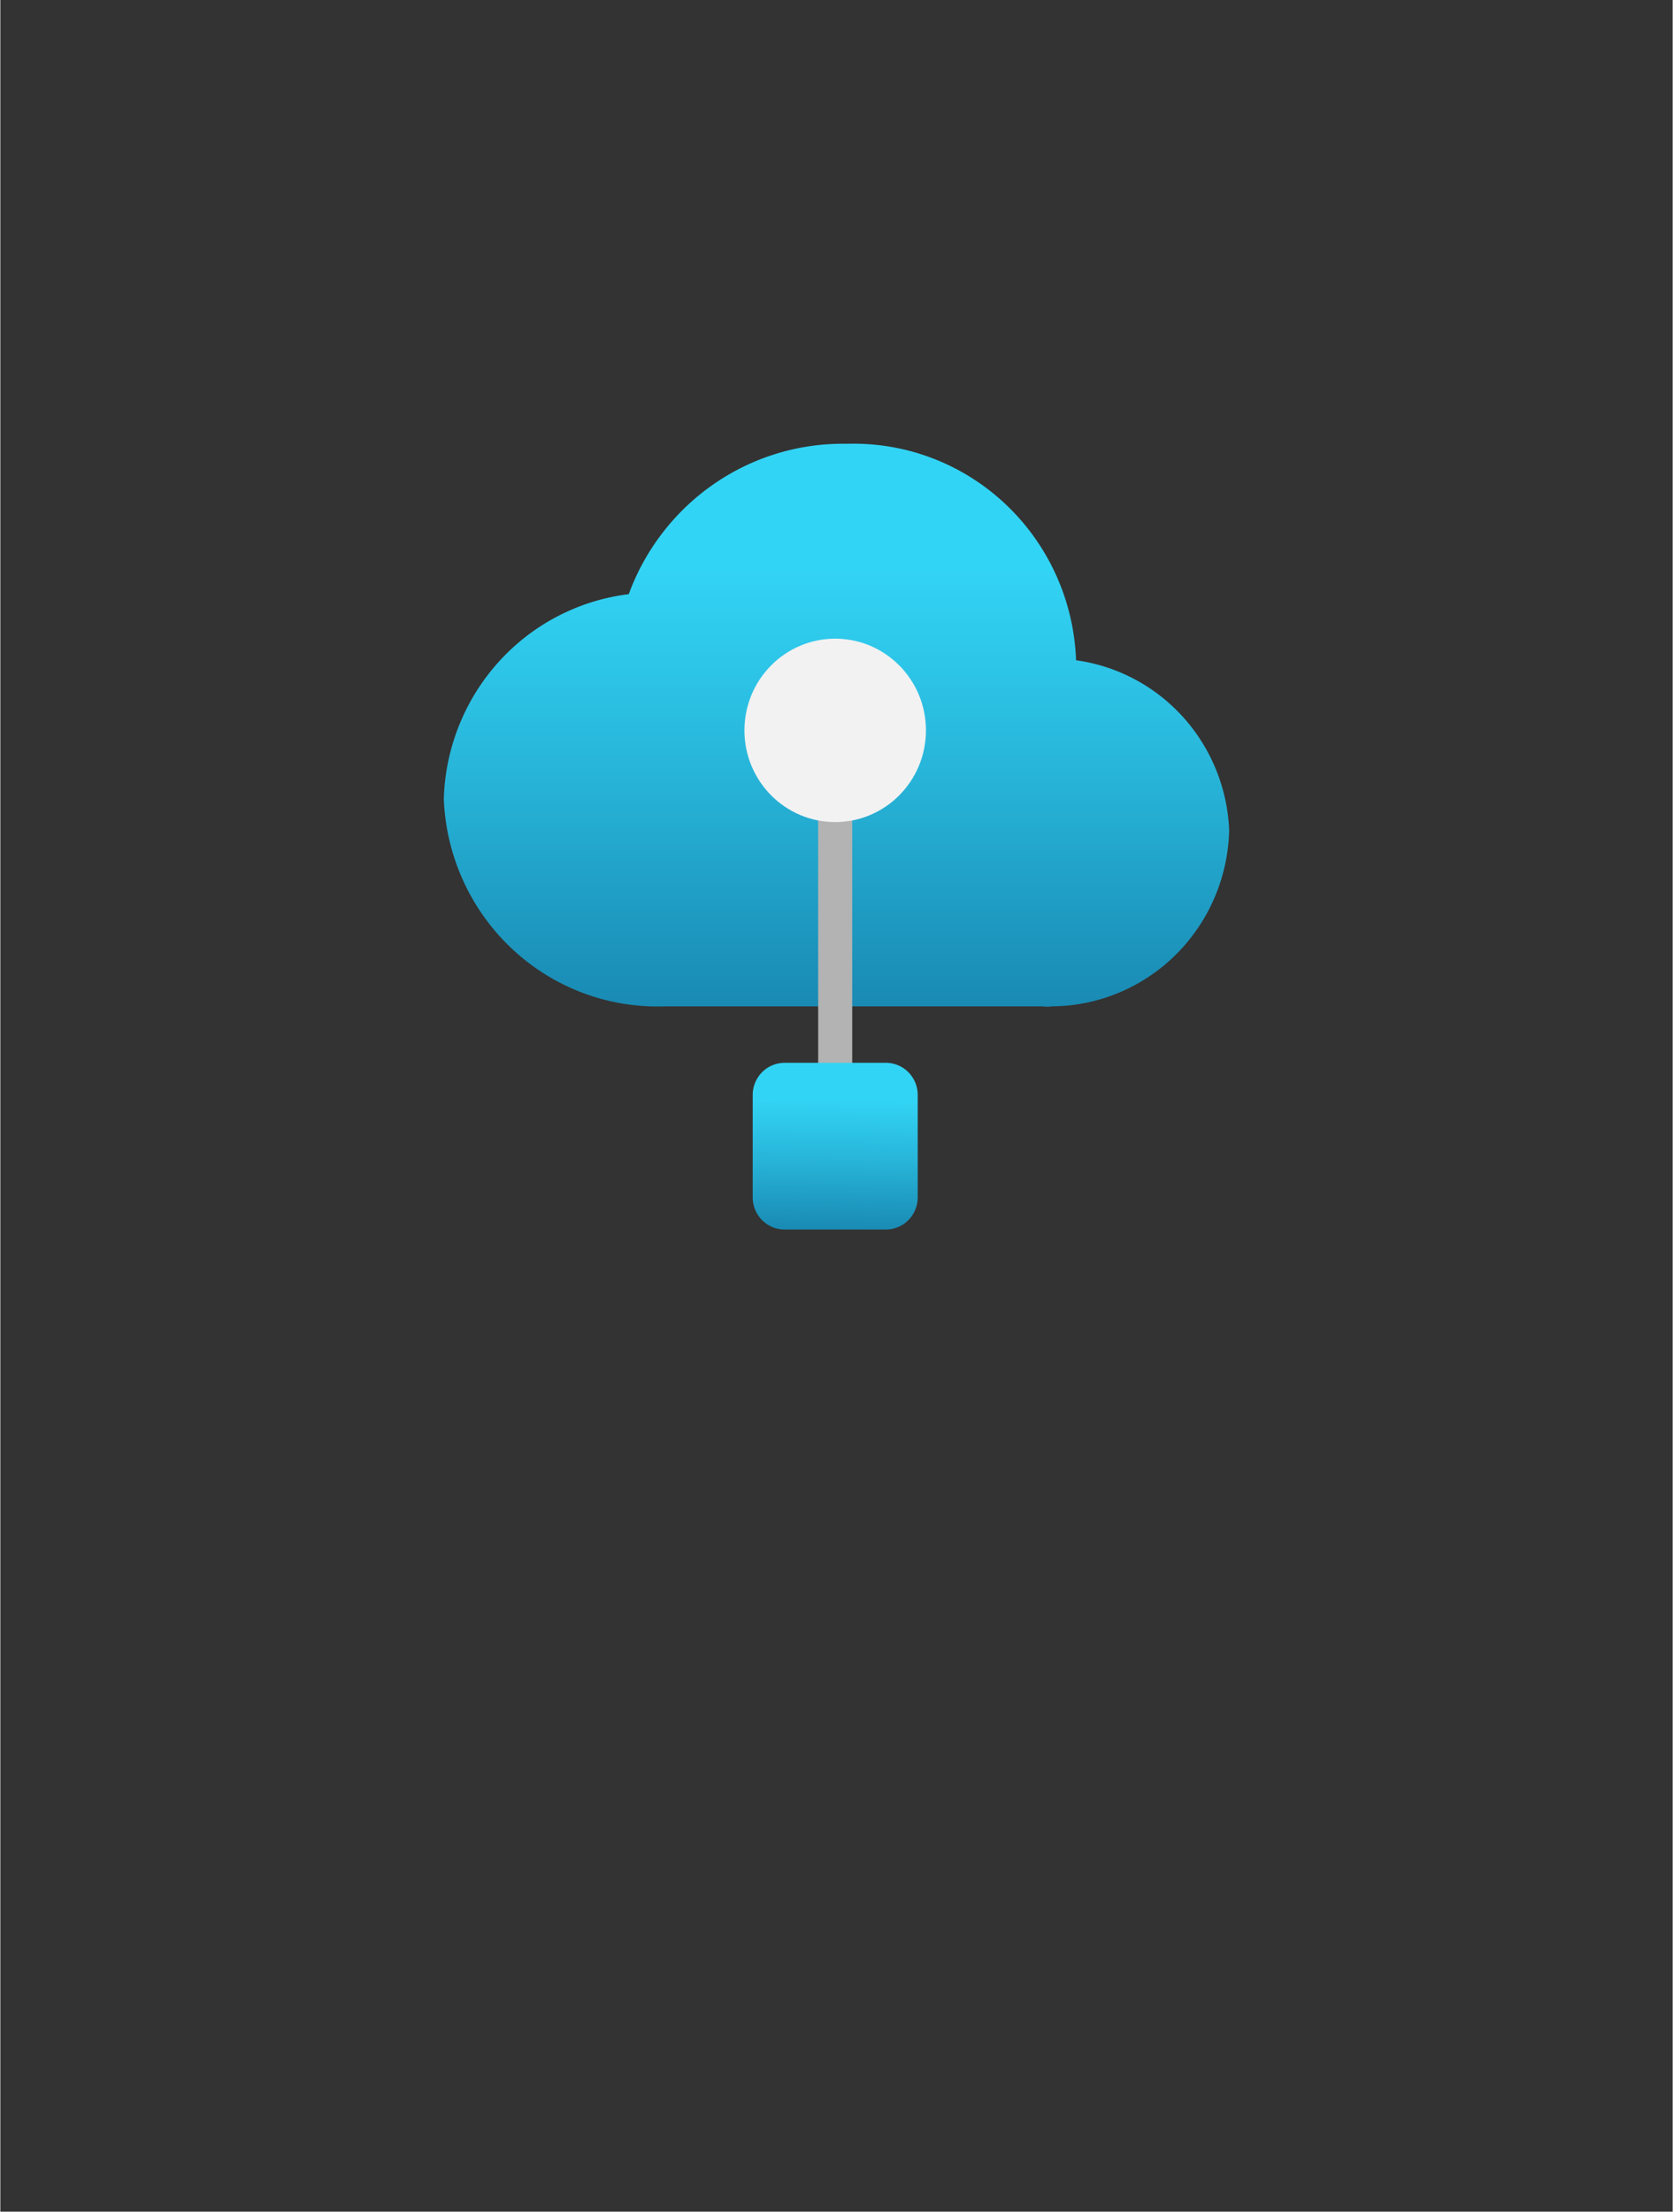 <?xml version="1.0" encoding="UTF-8" standalone="no"?>
<!DOCTYPE svg PUBLIC "-//W3C//DTD SVG 1.1//EN" "http://www.w3.org/Graphics/SVG/1.1/DTD/svg11.dtd">
<!-- Generated by Microsoft Visio, SVG Export IoT Edge.svg Page-1 -->
<svg xmlns="http://www.w3.org/2000/svg" xmlns:xlink="http://www.w3.org/1999/xlink" xmlns:ev="http://www.w3.org/2001/xml-events"
		width="1.677in" height="2.216in" viewBox="0 0 120.715 159.577" xml:space="preserve" color-interpolation-filters="sRGB"
		class="st5">
	<rect x="0" y="0" width="120.715" height="159.577" fill="#333333" stroke="none"/>
	<style type="text/css">
	<![CDATA[
		.st1 {fill:url(#grad0-6);stroke:none;stroke-linecap:butt;stroke-width:32.011}
		.st2 {fill:#b3b3b3;stroke:none;stroke-linecap:butt;stroke-width:32.011}
		.st3 {fill:#f2f2f2;stroke:none;stroke-linecap:butt;stroke-width:32.011}
		.st4 {fill:url(#grad0-14);stroke:none;stroke-linecap:butt;stroke-width:32.011}
		.st5 {fill:none;fill-rule:evenodd;font-size:12px;overflow:visible;stroke-linecap:square;stroke-miterlimit:3}
	]]>
	</style>

	<defs id="Patterns_And_Gradients">
		<linearGradient id="grad0-6" x1="0" y1="0" x2="1" y2="0" gradientTransform="rotate(-90 0.5 0.5)">
			<stop offset="0" stop-color="#198ab3" stop-opacity="1"/>
			<stop offset="0.44" stop-color="#28b7db" stop-opacity="1"/>
			<stop offset="0.78" stop-color="#32d4f5" stop-opacity="1"/>
		</linearGradient>
		<linearGradient id="grad0-14" x1="0" y1="0" x2="1" y2="0" gradientTransform="rotate(-89.305 0.5 0.5)">
			<stop offset="0" stop-color="#198ab3" stop-opacity="1"/>
			<stop offset="0.44" stop-color="#28b7db" stop-opacity="1"/>
			<stop offset="0.78" stop-color="#32d4f5" stop-opacity="1"/>
		</linearGradient>
	</defs>
	<g>
		<title>Page-1</title>
		<g id="group2435-1" transform="translate(32.011,-70.866)">
			<title>IoT Edge</title>
			<g id="group2436-2">
				<title>layer1</title>
				<g id="shape2437-3" transform="translate(0,-16.073)">
					<title>path12</title>
					<path d="M56.69 146.83 A12.787 12.917 -180 0 0 45.64 134.58 A16.063 16.225 -180 0 0 29.1 118.96 A16.472 16.639
								 -180 0 0 13.35 129.81 A15.181 15.335 -180 0 0 0 144.57 A15.433 15.589 -180 0 0 15.97 159.55 L43.21
								 159.55 A2.457 2.482 -180 0 0 43.91 159.55 A12.882 13.012 -180 0 0 56.69 146.83 L56.69 146.83
								 Z" class="st1"/>
				</g>
				<g id="shape2438-7" transform="translate(27.024,-10.371)">
					<title>path14</title>
					<rect x="0" y="139.884" width="2.457" height="19.693" class="st2"/>
				</g>
				<g id="shape2439-9" transform="translate(21.701,-29.396)">
					<title>circle16</title>
					<ellipse cx="6.551" cy="152.96" rx="6.551" ry="6.617" class="st3"/>
				</g>
				<g id="shape2440-11" transform="translate(22.299,0)">
					<title>rect18</title>
					<path d="M-0 157.26 A2.299 2.322 -180 0 0 2.3 159.58 L9.61 159.58 A2.299 2.322 -180 0 0 11.91 157.26 L11.91
								 149.87 A2.299 2.322 -180 0 0 9.61 147.55 L2.3 147.55 A2.299 2.322 -180 0 0 -0 149.87 L0 157.26
								 Z" class="st4"/>
				</g>
			</g>
		</g>
	</g>
</svg>
